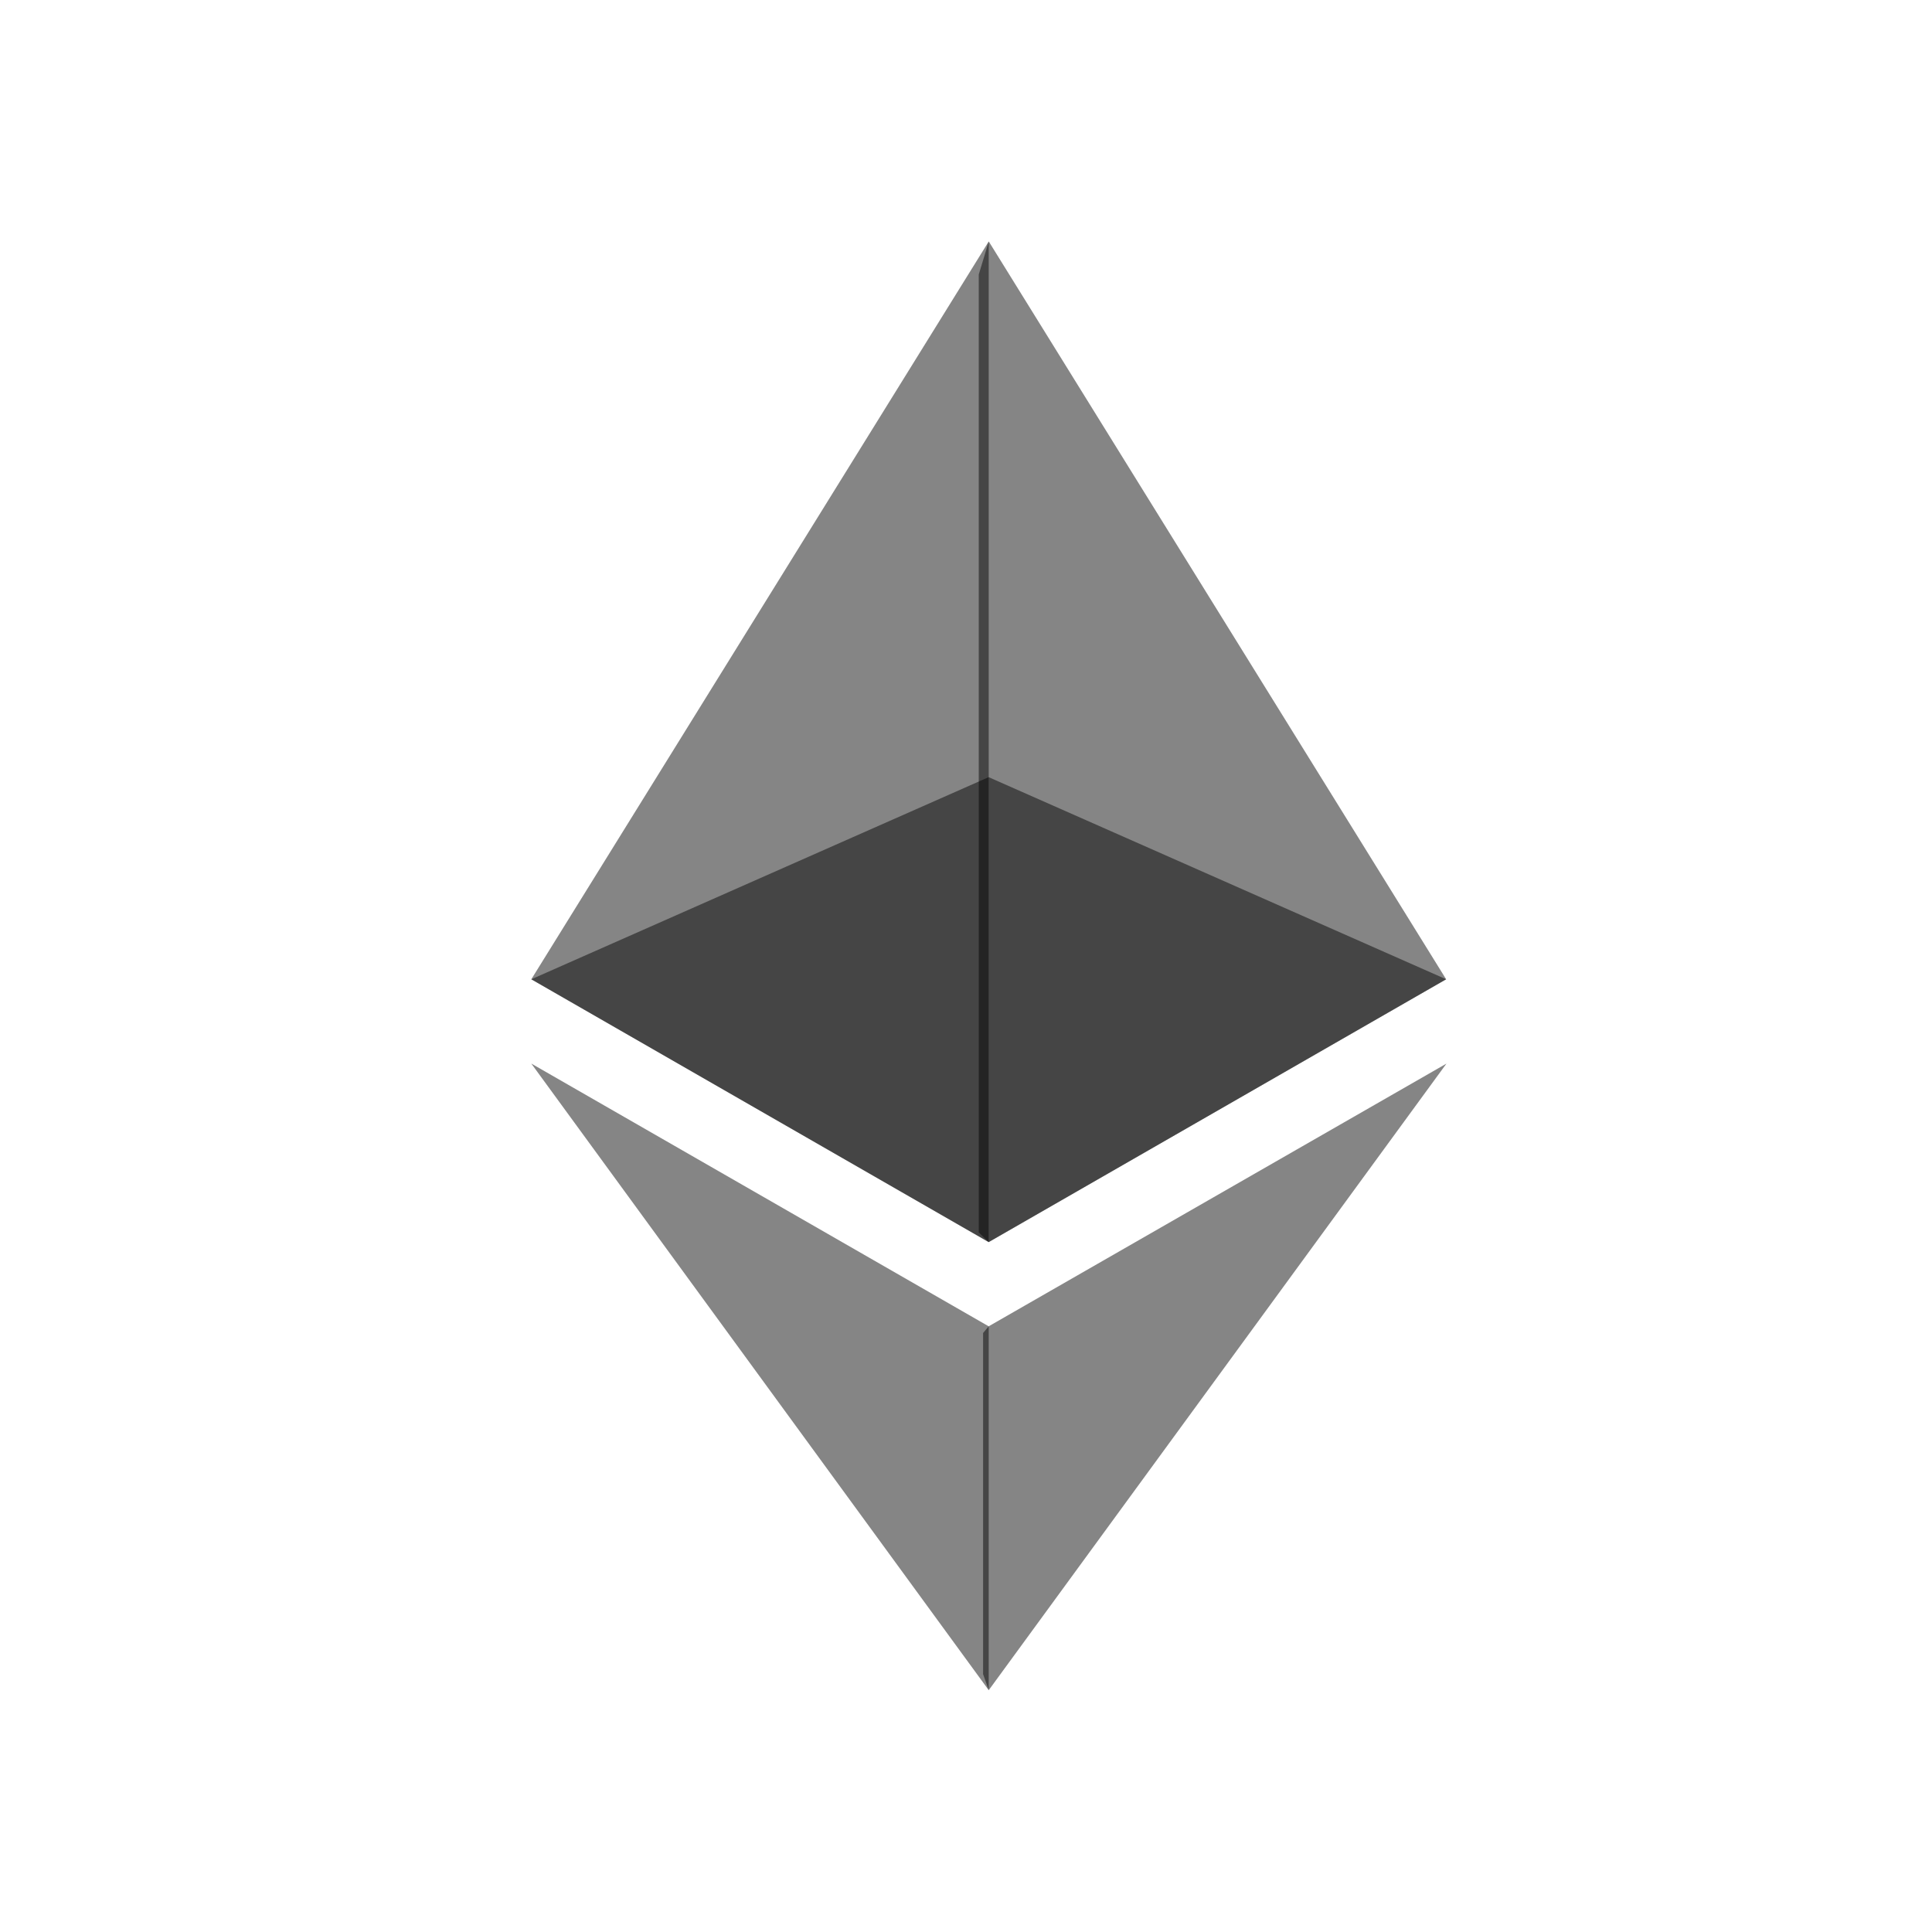<svg width="40" height="40" fill="none" xmlns="http://www.w3.org/2000/svg">
  <g clip-path="url(#ethereum-a)" fill="currentColor" fill-opacity=".48">
    <path d="m20.471 5-.207.683v19.833l.207.2 9.47-5.441L20.472 5Z"/>
    <path d="M20.47 5 11 20.275l9.47 5.442V5ZM20.47 27.46l-.116.138v7.064l.117.331 9.476-12.972-9.476 5.438Z"/>
    <path d="M20.47 34.993V27.46L11 22.02l9.47 12.973ZM20.47 25.716l9.471-5.441-9.47-4.184v9.625ZM11 20.275l9.47 5.441V16.09L11 20.275Z"/>
  </g>
  <defs>
    <clipPath id="ethereum-a">
      <path transform="translate(11 5)" d="M0 0h18.947v30H0z"/>
    </clipPath>
  </defs>
</svg>